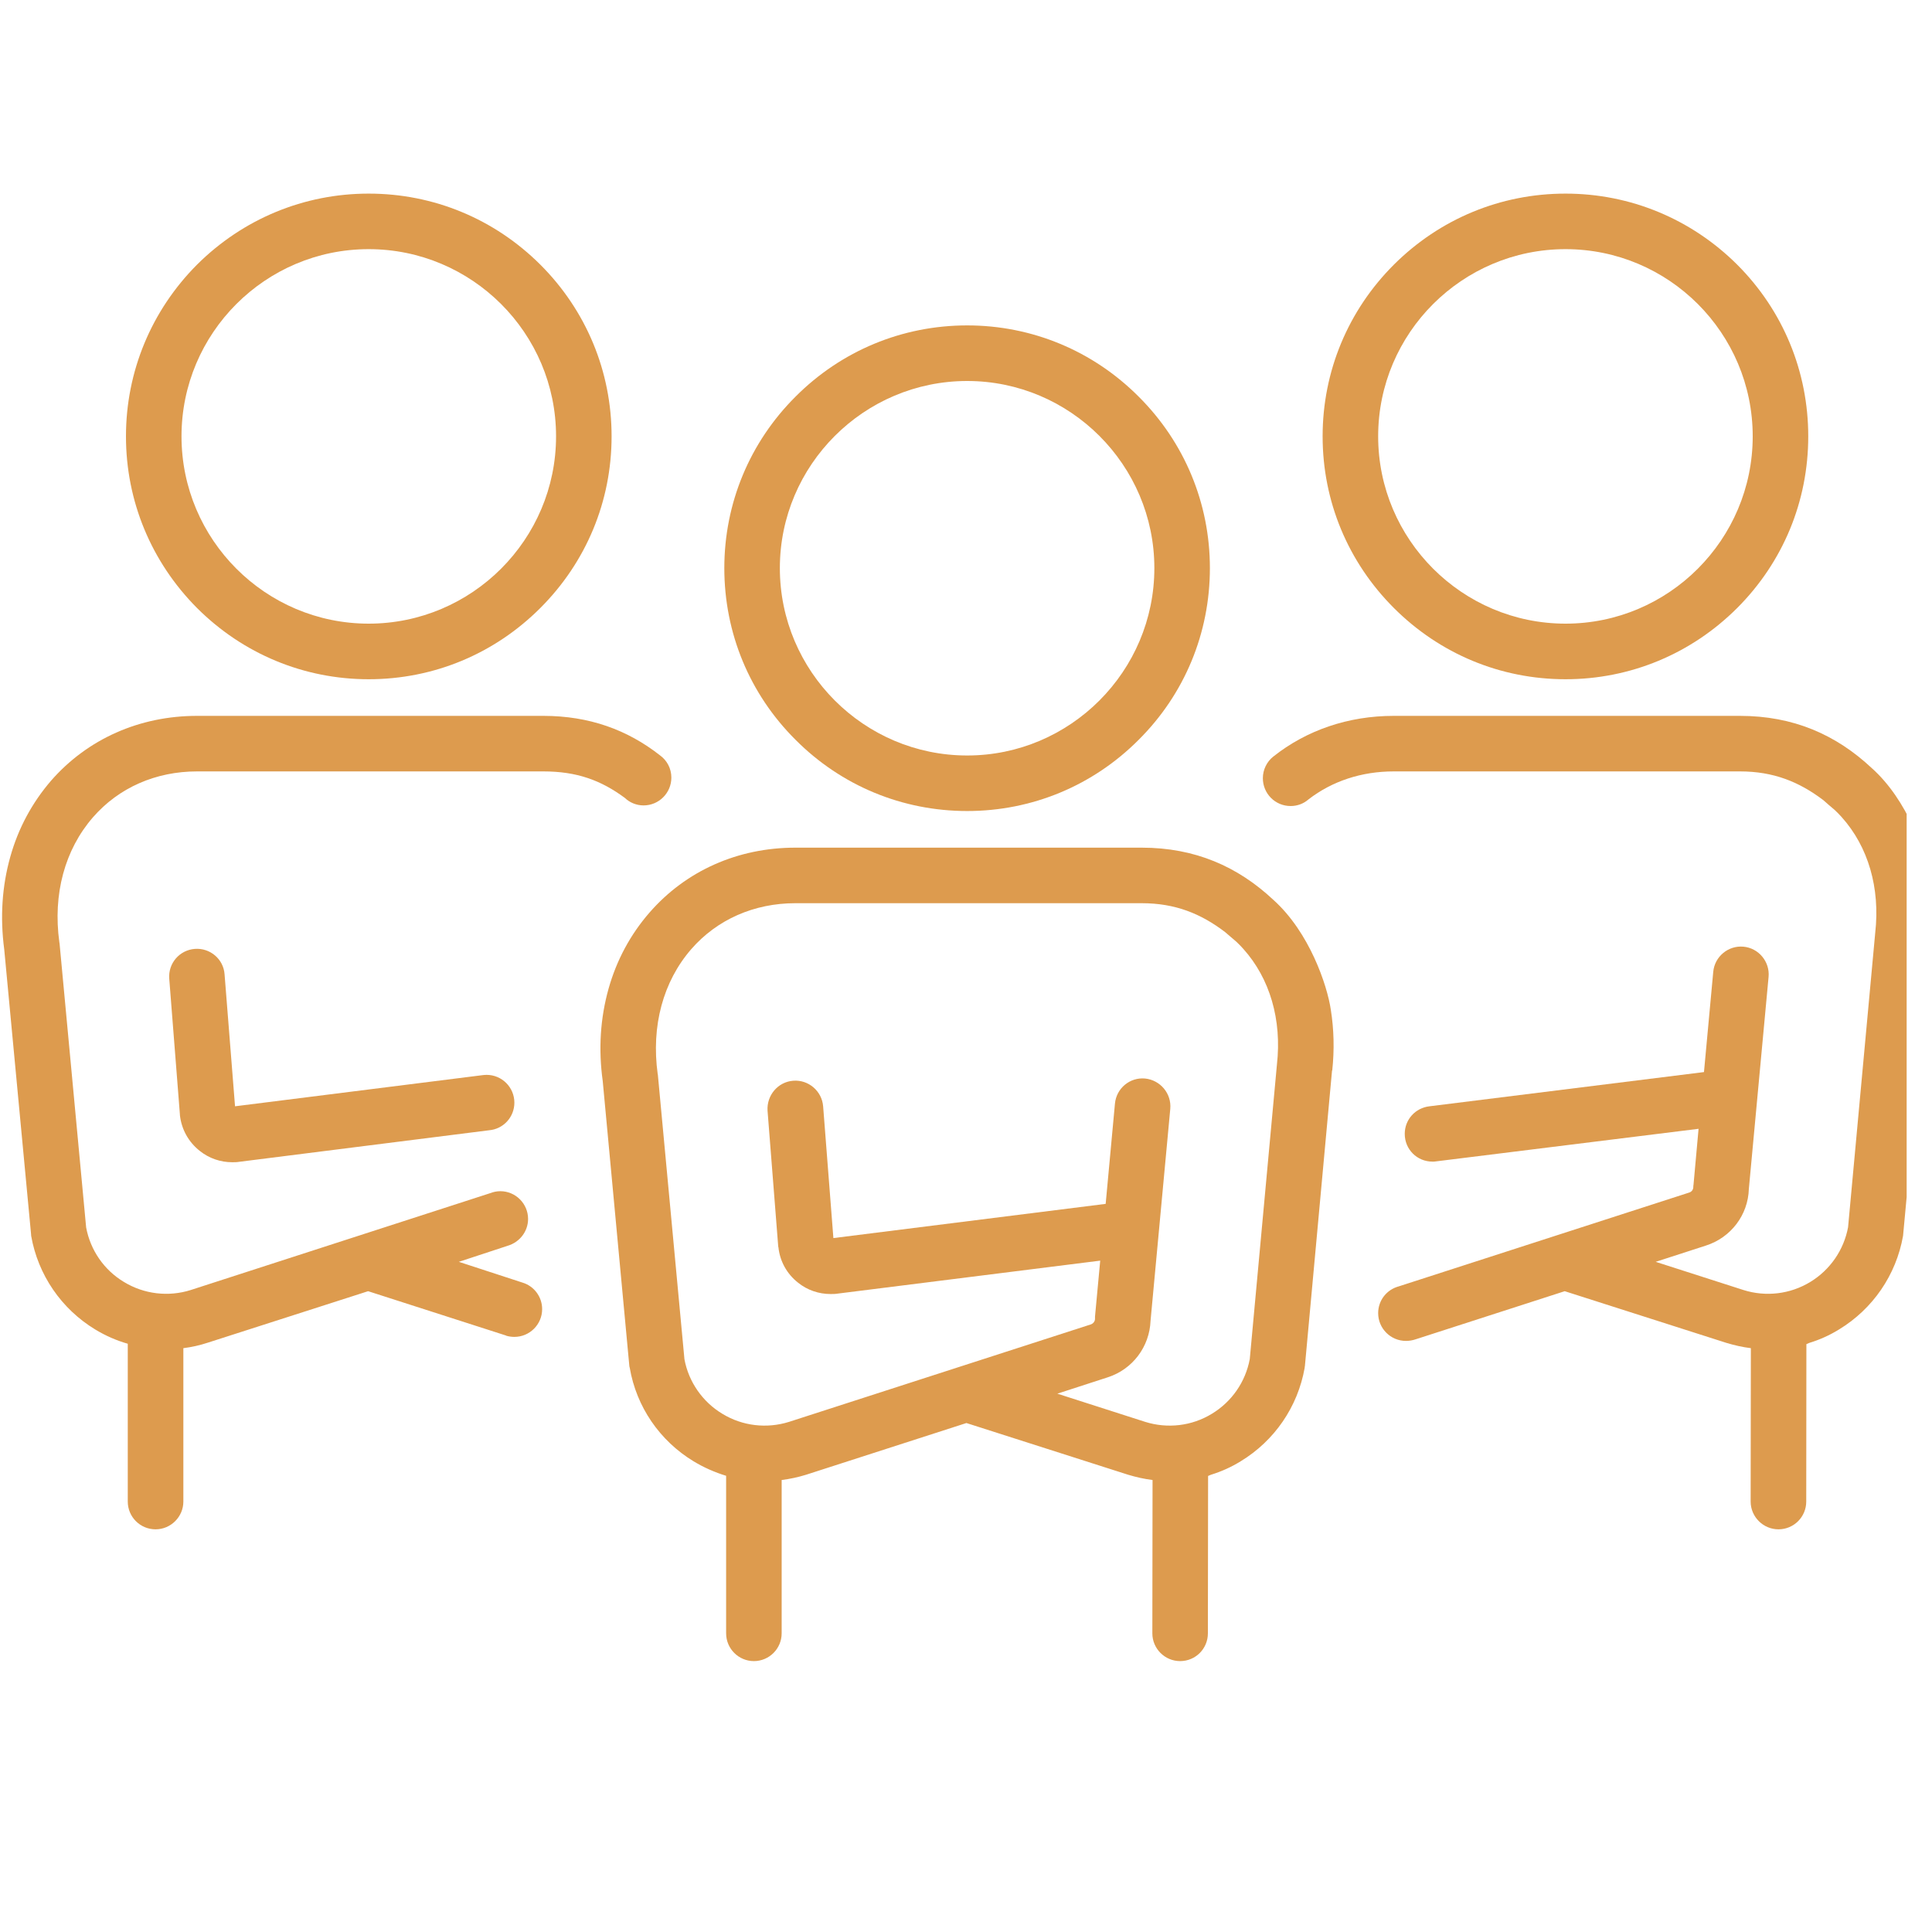 <svg xmlns="http://www.w3.org/2000/svg" xmlns:xlink="http://www.w3.org/1999/xlink" width="50" zoomAndPan="magnify" viewBox="0 0 37.5 37.5" height="50" preserveAspectRatio="xMidYMid meet" version="1.0"><defs><clipPath id="235f31efab"><path d="M 11.637 16.441 L 25.891 16.441 L 25.891 32.242 L 11.637 32.242 Z M 11.637 16.441 " clip-rule="nonzero"/></clipPath><clipPath id="38cd8db1fc"><path d="M 2 3.75 L 12 3.75 L 12 14 L 2 14 Z M 2 3.75 " clip-rule="nonzero"/></clipPath><clipPath id="a6fef2d19d"><path d="M 25 3.75 L 36 3.75 L 36 14 L 25 14 Z M 25 3.75 " clip-rule="nonzero"/></clipPath><clipPath id="a026465093"><path d="M 24.496 13.883 L 37.008 13.883 L 37.008 29.688 L 24.496 29.688 Z M 24.496 13.883 " clip-rule="nonzero"/></clipPath></defs><path fill="#dd9b4e" d="M 18.773 7.395 C 20.773 7.395 22.406 9.027 22.406 11.027 C 22.406 13.031 20.773 14.664 18.773 14.664 C 16.77 14.664 15.137 13.031 15.137 11.027 C 15.137 9.027 16.77 7.395 18.773 7.395 Z M 18.773 15.742 C 20.031 15.742 21.215 15.25 22.102 14.359 C 22.992 13.473 23.484 12.289 23.484 11.027 C 23.484 9.77 22.992 8.586 22.102 7.699 C 21.215 6.809 20.031 6.316 18.773 6.316 C 17.512 6.316 16.328 6.809 15.441 7.699 C 14.551 8.586 14.059 9.77 14.059 11.027 C 14.059 12.289 14.551 13.473 15.441 14.359 C 16.328 15.25 17.512 15.742 18.773 15.742 " fill-opacity="1" fill-rule="nonzero"/><g clip-path="url(#235f31efab)"><path fill="#dd9b4e" d="M 24.785 20.664 L 24.258 26.379 C 24.176 26.82 23.91 27.207 23.523 27.441 C 23.133 27.68 22.66 27.734 22.227 27.598 L 20.523 27.051 L 21.5 26.734 C 21.984 26.578 22.312 26.141 22.332 25.637 L 22.715 21.523 C 22.742 21.227 22.523 20.965 22.227 20.934 C 21.93 20.906 21.668 21.125 21.641 21.422 L 21.461 23.367 L 16.176 24.031 L 15.977 21.473 C 15.953 21.176 15.691 20.953 15.395 20.977 C 15.098 21 14.879 21.262 14.898 21.559 L 15.105 24.191 C 15.105 24.195 15.105 24.199 15.109 24.207 C 15.137 24.48 15.273 24.727 15.492 24.898 C 15.672 25.043 15.895 25.117 16.121 25.117 C 16.164 25.117 16.211 25.117 16.258 25.109 L 21.355 24.469 L 21.254 25.555 C 21.254 25.57 21.254 25.582 21.254 25.598 C 21.254 25.648 21.219 25.691 21.172 25.707 L 15.316 27.598 C 14.883 27.734 14.41 27.68 14.02 27.441 C 13.637 27.211 13.367 26.824 13.285 26.383 L 12.77 20.871 C 12.77 20.863 12.77 20.855 12.766 20.848 C 12.637 19.914 12.871 19.051 13.418 18.422 C 13.918 17.848 14.637 17.531 15.438 17.531 L 22.16 17.531 C 22.812 17.531 23.309 17.734 23.777 18.09 C 23.852 18.156 23.926 18.219 24 18.281 C 24.047 18.324 24.09 18.371 24.133 18.418 C 24.648 18.992 24.883 19.793 24.785 20.664 Z M 24.719 17.469 C 24.023 16.816 23.191 16.453 22.16 16.453 L 15.438 16.453 C 14.32 16.453 13.312 16.902 12.605 17.715 C 12.238 18.137 11.969 18.633 11.812 19.191 C 11.652 19.762 11.613 20.363 11.699 20.984 L 12.215 26.508 C 12.215 26.52 12.219 26.535 12.223 26.547 C 12.352 27.305 12.805 27.965 13.461 28.363 C 13.66 28.484 13.875 28.578 14.094 28.645 L 14.094 31.703 C 14.094 32 14.336 32.242 14.633 32.242 C 14.93 32.242 15.172 32 15.172 31.703 L 15.172 28.727 C 15.332 28.707 15.492 28.672 15.645 28.625 L 18.758 27.621 L 21.898 28.625 C 22.055 28.672 22.211 28.707 22.371 28.727 L 22.367 31.703 C 22.367 32 22.609 32.242 22.906 32.242 C 23.207 32.242 23.445 32 23.445 31.703 L 23.449 28.648 L 23.504 28.625 C 23.707 28.562 23.898 28.477 24.082 28.363 C 24.738 27.965 25.191 27.305 25.324 26.547 C 25.324 26.535 25.324 26.527 25.328 26.516 L 25.855 20.777 C 25.855 20.777 25.855 20.777 25.859 20.777 C 25.902 20.371 25.891 19.98 25.832 19.605 C 25.762 19.121 25.414 18.094 24.719 17.469 " fill-opacity="1" fill-rule="nonzero"/></g><g clip-path="url(#38cd8db1fc)"><path fill="#dd9b4e" d="M 7.156 4.836 C 9.16 4.836 10.793 6.465 10.793 8.469 C 10.793 10.473 9.16 12.105 7.156 12.105 C 5.152 12.105 3.523 10.473 3.523 8.469 C 3.523 6.465 5.152 4.836 7.156 4.836 Z M 7.156 13.184 C 8.418 13.184 9.598 12.691 10.488 11.801 C 11.379 10.91 11.871 9.73 11.871 8.469 C 11.871 7.211 11.379 6.027 10.488 5.137 C 9.598 4.25 8.418 3.758 7.156 3.758 C 5.898 3.758 4.715 4.25 3.824 5.137 C 2.938 6.027 2.445 7.211 2.445 8.469 C 2.445 9.73 2.938 10.91 3.824 11.801 C 4.715 12.691 5.898 13.184 7.156 13.184 " fill-opacity="1" fill-rule="nonzero"/></g><g clip-path="url(#a6fef2d19d)"><path fill="#dd9b4e" d="M 30.387 4.836 C 32.391 4.836 34.02 6.465 34.02 8.469 C 34.02 10.473 32.391 12.105 30.387 12.105 C 28.383 12.105 26.75 10.473 26.75 8.469 C 26.75 6.465 28.383 4.836 30.387 4.836 Z M 30.387 13.184 C 31.645 13.184 32.828 12.691 33.719 11.801 C 34.609 10.91 35.098 9.73 35.098 8.469 C 35.098 7.211 34.609 6.027 33.719 5.137 C 32.828 4.25 31.645 3.758 30.387 3.758 C 29.125 3.758 27.945 4.25 27.055 5.137 C 26.164 6.027 25.672 7.211 25.672 8.469 C 25.672 9.73 26.164 10.91 27.055 11.801 C 27.945 12.691 29.125 13.184 30.387 13.184 " fill-opacity="1" fill-rule="nonzero"/></g><g clip-path="url(#a026465093)"><path fill="#dd9b4e" d="M 37.445 17.047 C 37.375 16.559 37.031 15.535 36.332 14.91 C 35.637 14.258 34.805 13.895 33.773 13.895 L 27.051 13.895 C 26.172 13.895 25.359 14.172 24.711 14.688 C 24.59 14.785 24.512 14.938 24.512 15.105 C 24.512 15.402 24.75 15.645 25.051 15.645 C 25.184 15.645 25.305 15.598 25.398 15.516 C 25.859 15.16 26.43 14.973 27.051 14.973 L 33.773 14.973 C 34.426 14.973 34.922 15.176 35.391 15.531 C 35.465 15.598 35.539 15.66 35.613 15.723 C 35.66 15.766 35.703 15.812 35.746 15.859 C 36.262 16.434 36.496 17.234 36.398 18.105 L 35.871 23.82 C 35.789 24.262 35.523 24.648 35.137 24.883 C 34.746 25.121 34.273 25.176 33.84 25.039 L 32.137 24.492 L 33.113 24.176 C 33.598 24.02 33.93 23.582 33.945 23.078 L 34.328 18.961 C 34.355 18.668 34.137 18.402 33.84 18.375 C 33.547 18.348 33.281 18.566 33.254 18.863 L 33.074 20.809 L 27.746 21.473 C 27.473 21.504 27.266 21.73 27.266 22.008 C 27.266 22.309 27.504 22.547 27.805 22.547 C 27.824 22.547 27.848 22.547 27.867 22.543 L 32.969 21.91 L 32.871 22.996 C 32.867 23.012 32.867 23.023 32.867 23.039 C 32.867 23.09 32.836 23.133 32.785 23.148 L 27.148 24.969 C 26.918 25.031 26.75 25.238 26.75 25.488 C 26.75 25.785 26.992 26.027 27.289 26.027 C 27.355 26.027 27.418 26.016 27.477 25.996 L 30.371 25.062 L 33.512 26.066 C 33.668 26.113 33.824 26.148 33.984 26.168 L 33.98 29.145 C 33.98 29.441 34.223 29.684 34.52 29.684 C 34.82 29.684 35.059 29.441 35.059 29.145 L 35.062 26.09 L 35.117 26.066 C 35.32 26.004 35.512 25.918 35.695 25.805 C 36.352 25.406 36.805 24.746 36.938 23.988 C 36.938 23.977 36.941 23.965 36.941 23.957 L 37.473 18.219 C 37.473 18.219 37.473 18.219 37.473 18.215 C 37.516 17.812 37.508 17.422 37.445 17.047 " fill-opacity="1" fill-rule="nonzero"/></g><path fill="#dd9b4e" d="M 9.984 21.402 C 9.984 21.105 9.742 20.863 9.445 20.863 C 9.41 20.863 9.379 20.867 9.348 20.871 L 4.562 21.473 L 4.359 18.914 C 4.34 18.617 4.078 18.395 3.781 18.418 C 3.484 18.441 3.262 18.699 3.285 18.996 L 3.492 21.633 C 3.492 21.637 3.492 21.641 3.492 21.645 C 3.523 21.922 3.66 22.168 3.879 22.34 C 4.059 22.484 4.281 22.559 4.508 22.559 C 4.551 22.559 4.598 22.559 4.641 22.551 L 9.496 21.938 C 9.77 21.914 9.984 21.684 9.984 21.402 " fill-opacity="1" fill-rule="nonzero"/><path fill="#dd9b4e" d="M 12.129 15.488 C 12.223 15.578 12.352 15.633 12.492 15.633 C 12.789 15.633 13.031 15.391 13.031 15.094 C 13.031 14.914 12.945 14.758 12.809 14.66 C 12.176 14.164 11.434 13.895 10.547 13.895 L 3.824 13.895 C 2.707 13.895 1.699 14.344 0.992 15.152 C 0.625 15.578 0.355 16.074 0.199 16.633 C 0.039 17.203 0 17.805 0.082 18.426 L 0.602 23.945 C 0.602 23.961 0.605 23.977 0.605 23.988 C 0.738 24.746 1.191 25.406 1.848 25.805 C 2.047 25.926 2.262 26.02 2.48 26.082 L 2.48 29.145 C 2.48 29.441 2.719 29.684 3.02 29.684 C 3.316 29.684 3.559 29.441 3.559 29.145 L 3.559 26.168 C 3.719 26.148 3.875 26.113 4.031 26.062 L 7.145 25.062 L 9.82 25.922 C 9.824 25.922 9.824 25.926 9.824 25.926 C 9.875 25.941 9.93 25.949 9.984 25.949 C 10.281 25.949 10.523 25.707 10.523 25.41 C 10.523 25.168 10.363 24.961 10.141 24.895 L 8.906 24.492 L 9.855 24.18 C 10.082 24.113 10.25 23.906 10.25 23.66 C 10.25 23.363 10.008 23.121 9.711 23.121 C 9.641 23.121 9.57 23.137 9.512 23.16 L 3.703 25.039 C 3.27 25.176 2.797 25.121 2.406 24.883 C 2.02 24.652 1.754 24.266 1.672 23.824 L 1.156 18.312 C 1.156 18.305 1.152 18.297 1.152 18.289 C 1.023 17.355 1.258 16.492 1.805 15.863 C 2.305 15.289 3.023 14.973 3.824 14.973 L 10.547 14.973 C 11.191 14.973 11.66 15.141 12.129 15.488 " fill-opacity="1" fill-rule="nonzero"/></svg>